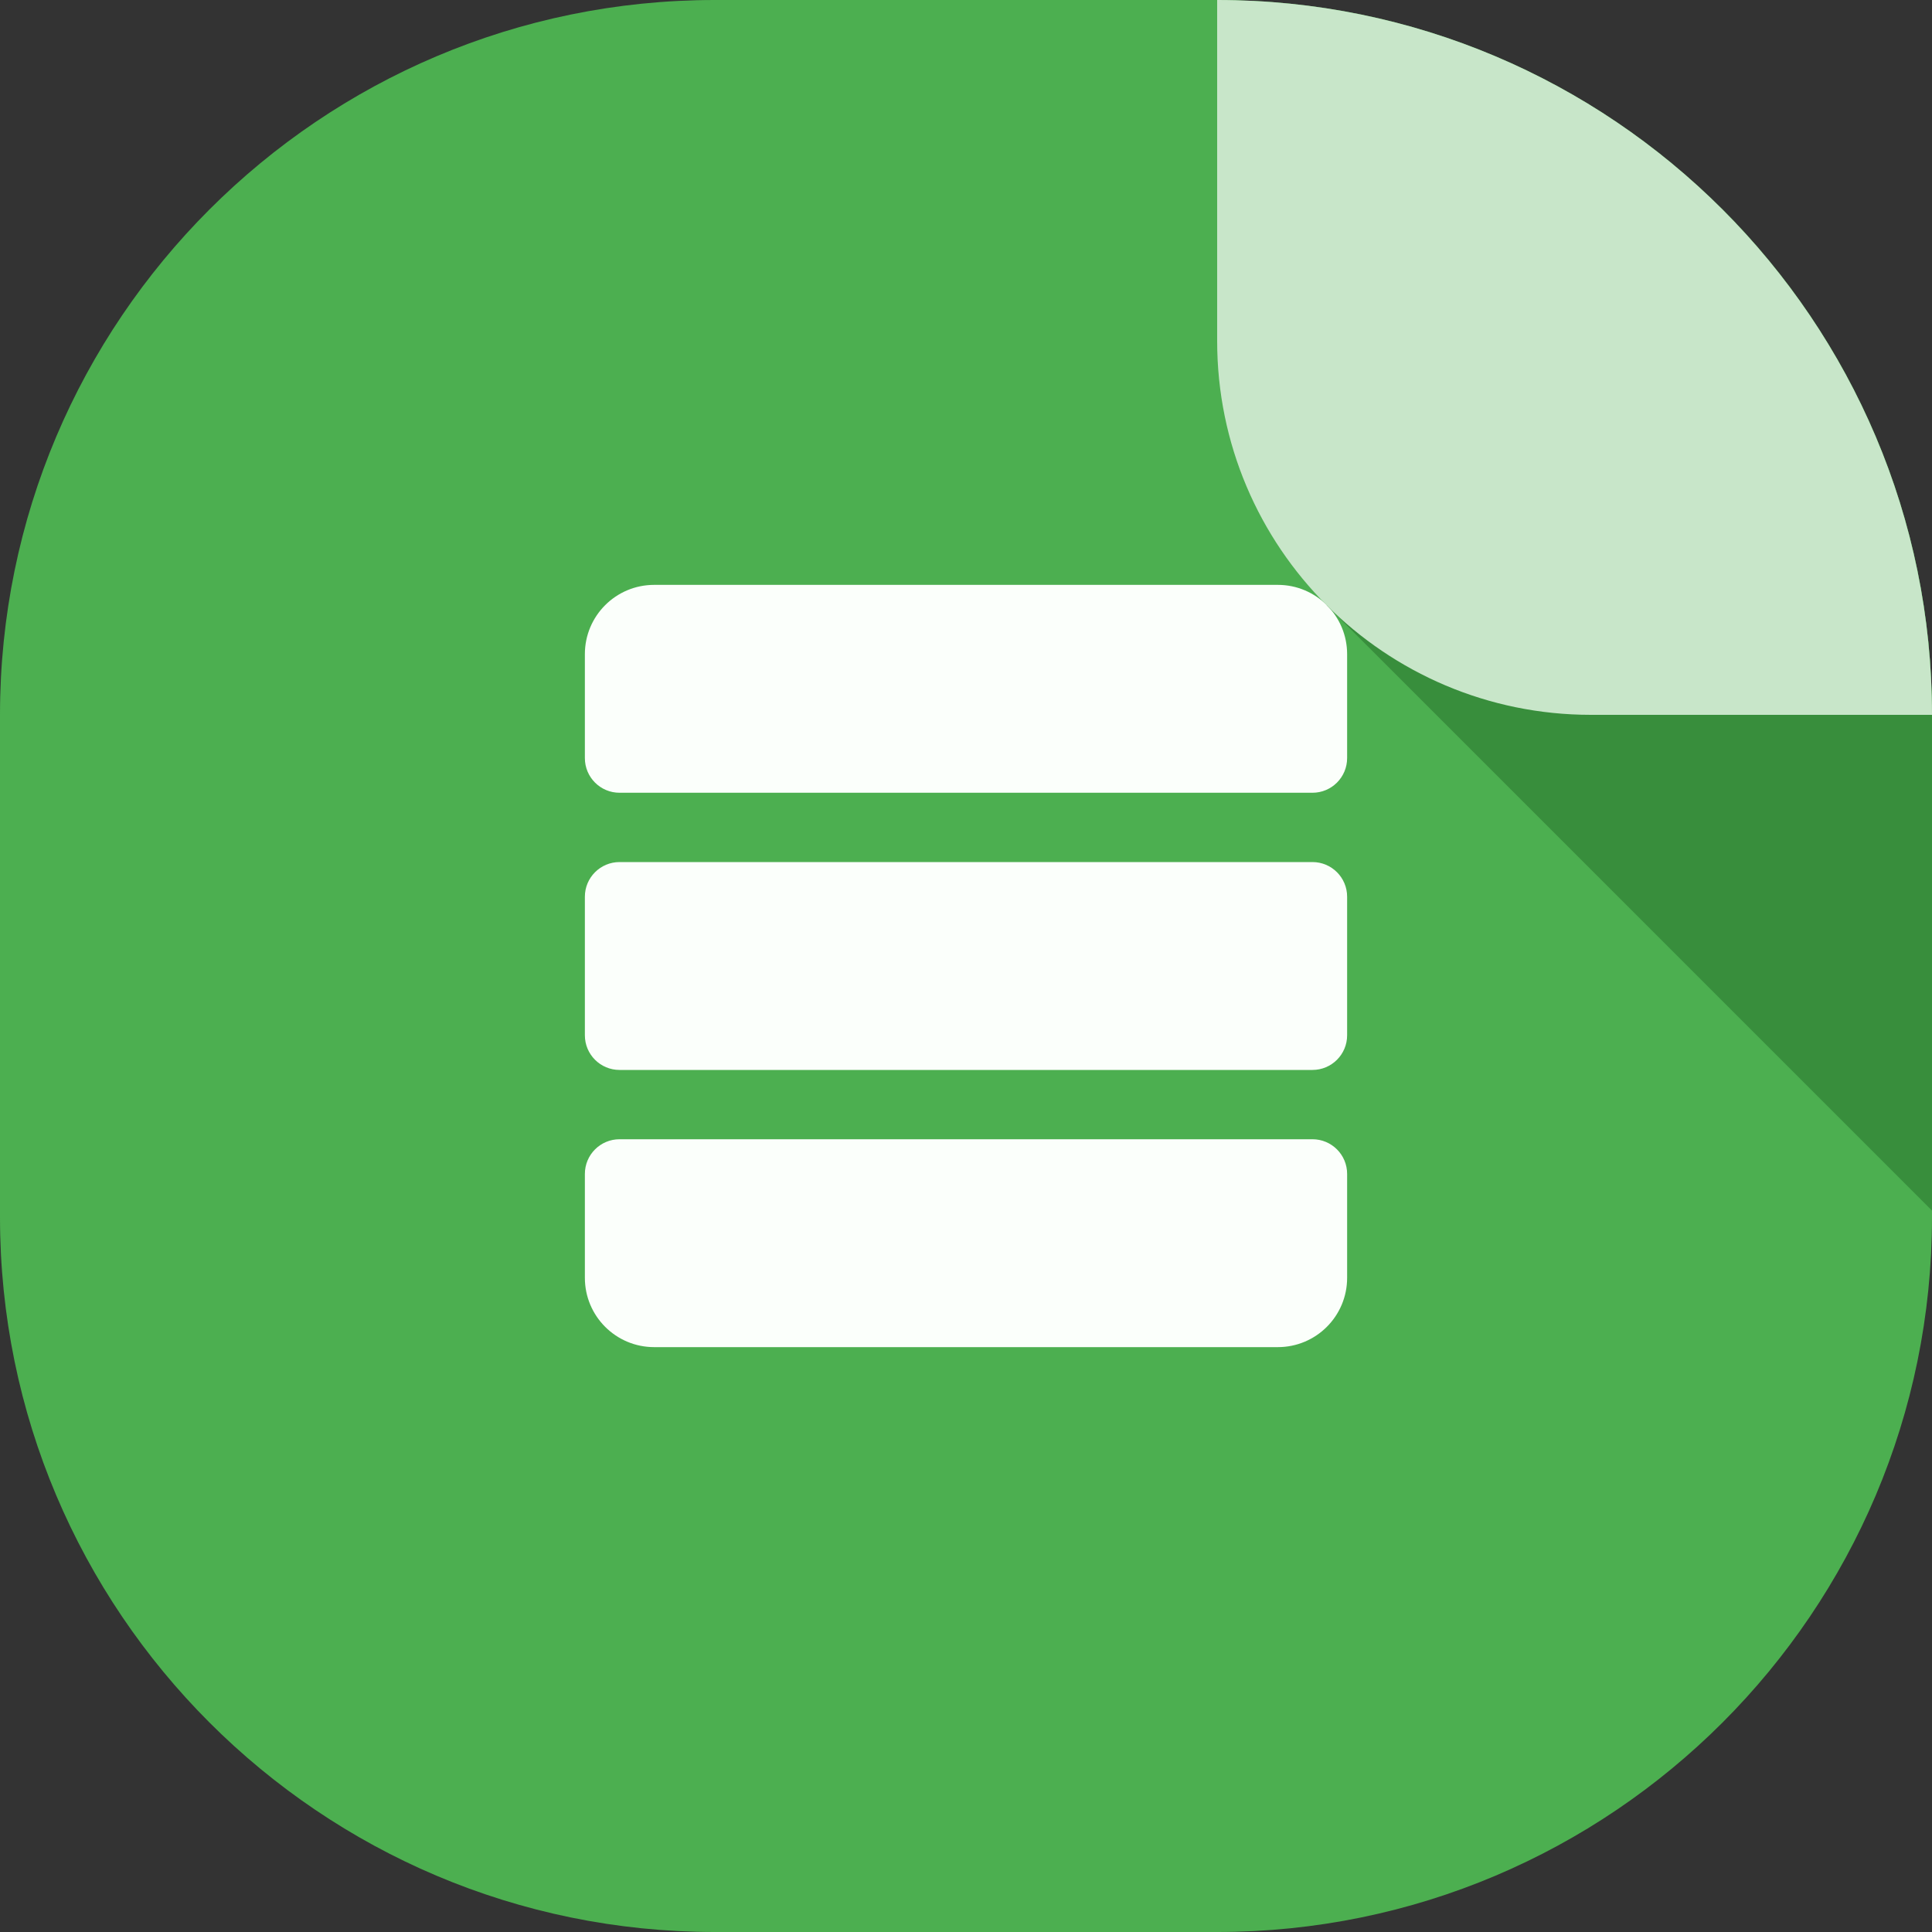 <?xml version="1.0" encoding="UTF-8" standalone="no"?><!DOCTYPE svg PUBLIC "-//W3C//DTD SVG 1.1//EN" "http://www.w3.org/Graphics/SVG/1.1/DTD/svg11.dtd"><svg width="100%" height="100%" viewBox="0 0 240 240" version="1.1" xmlns="http://www.w3.org/2000/svg" xmlns:xlink="http://www.w3.org/1999/xlink" xml:space="preserve" xmlns:serif="http://www.serif.com/" style="fill-rule:evenodd;clip-rule:evenodd;stroke-linejoin:round;stroke-miterlimit:1.414;"><rect x="0" y="0" width="240" height="240" fill="#333333" stroke="none"/><rect id="Artboard1" x="0" y="0" width="240" height="240" style="fill:none;"/><clipPath id="_clip1"><rect id="Artboard11" serif:id="Artboard1" x="0" y="0" width="240" height="240"/></clipPath><g clip-path="url(#_clip1)"><path d="M240,88.8c0,-49.01 -39.79,-88.8 -88.8,-88.8l-62.4,0c-49.01,0 -88.8,39.79 -88.8,88.8l0,62.4c0,49.01 39.79,88.8 88.8,88.8l62.4,0c49.01,0 88.8,-39.79 88.8,-88.8l0,-62.4Z" style="fill:#4caf50;"/><clipPath id="_clip2"><path d="M240,88.8c0,-49.01 -39.79,-88.8 -88.8,-88.8l-62.4,0c-49.01,0 -88.8,39.79 -88.8,88.8l0,62.4c0,49.01 39.79,88.8 88.8,88.8l62.4,0c49.01,0 88.8,-39.79 88.8,-88.8l0,-62.4Z"/></clipPath><g clip-path="url(#_clip2)"><clipPath id="_clip3"><rect id="iconfinder-icon" x="55.438" y="55.438" width="129.123" height="129.123"/></clipPath><g clip-path="url(#_clip3)"><rect id="canvas_background" x="51.134" y="51.134" width="2504.99" height="1730.25" style="fill:none;"/><g><path id="svg_2" d="M167.345,94.175l0,-12.912c0,-4.756 -3.852,-8.608 -8.608,-8.608l-77.474,0c-4.756,0 -8.608,3.852 -8.608,8.608l0,12.912c0,2.376 1.928,4.304 4.304,4.304l86.082,0c2.376,0 4.304,-1.928 4.304,-4.304Z" style="fill:#fbfffb;fill-rule:nonzero;"/><path id="svg_3" d="M167.345,128.608l0,-17.216c0,-2.376 -1.928,-4.304 -4.304,-4.304l-86.082,0c-2.376,0 -4.304,1.928 -4.304,4.304l0,17.216c0,2.376 1.928,4.304 4.304,4.304l86.082,0c2.376,0 4.304,-1.928 4.304,-4.304Z" style="fill:#fbfffb;fill-rule:nonzero;"/><path id="svg_4" d="M72.655,145.825l0,12.912c0,4.756 3.852,8.608 8.608,8.608l77.474,0c4.756,0 8.608,-3.852 8.608,-8.608l0,-12.912c0,-2.376 -1.928,-4.304 -4.304,-4.304l-86.082,0c-2.376,0 -4.304,1.928 -4.304,4.304Z" style="fill:#fbfffb;fill-rule:nonzero;"/></g></g><path d="M315.192,75.192l-75.192,-75.192l-75.192,75.192l75.192,75.191l75.192,-75.191Z" style="fill:#388e3c;"/><path d="M350.16,-50.52c0,-25.631 -20.809,-46.44 -46.44,-46.44l-106.08,0c-25.631,0 -46.44,20.809 -46.44,46.44l0,92.88c0,25.631 20.809,46.44 46.44,46.44l106.08,0c25.631,0 46.44,-20.809 46.44,-46.44l0,-92.88Z" style="fill:#c8e6c9;"/></g></g></svg>